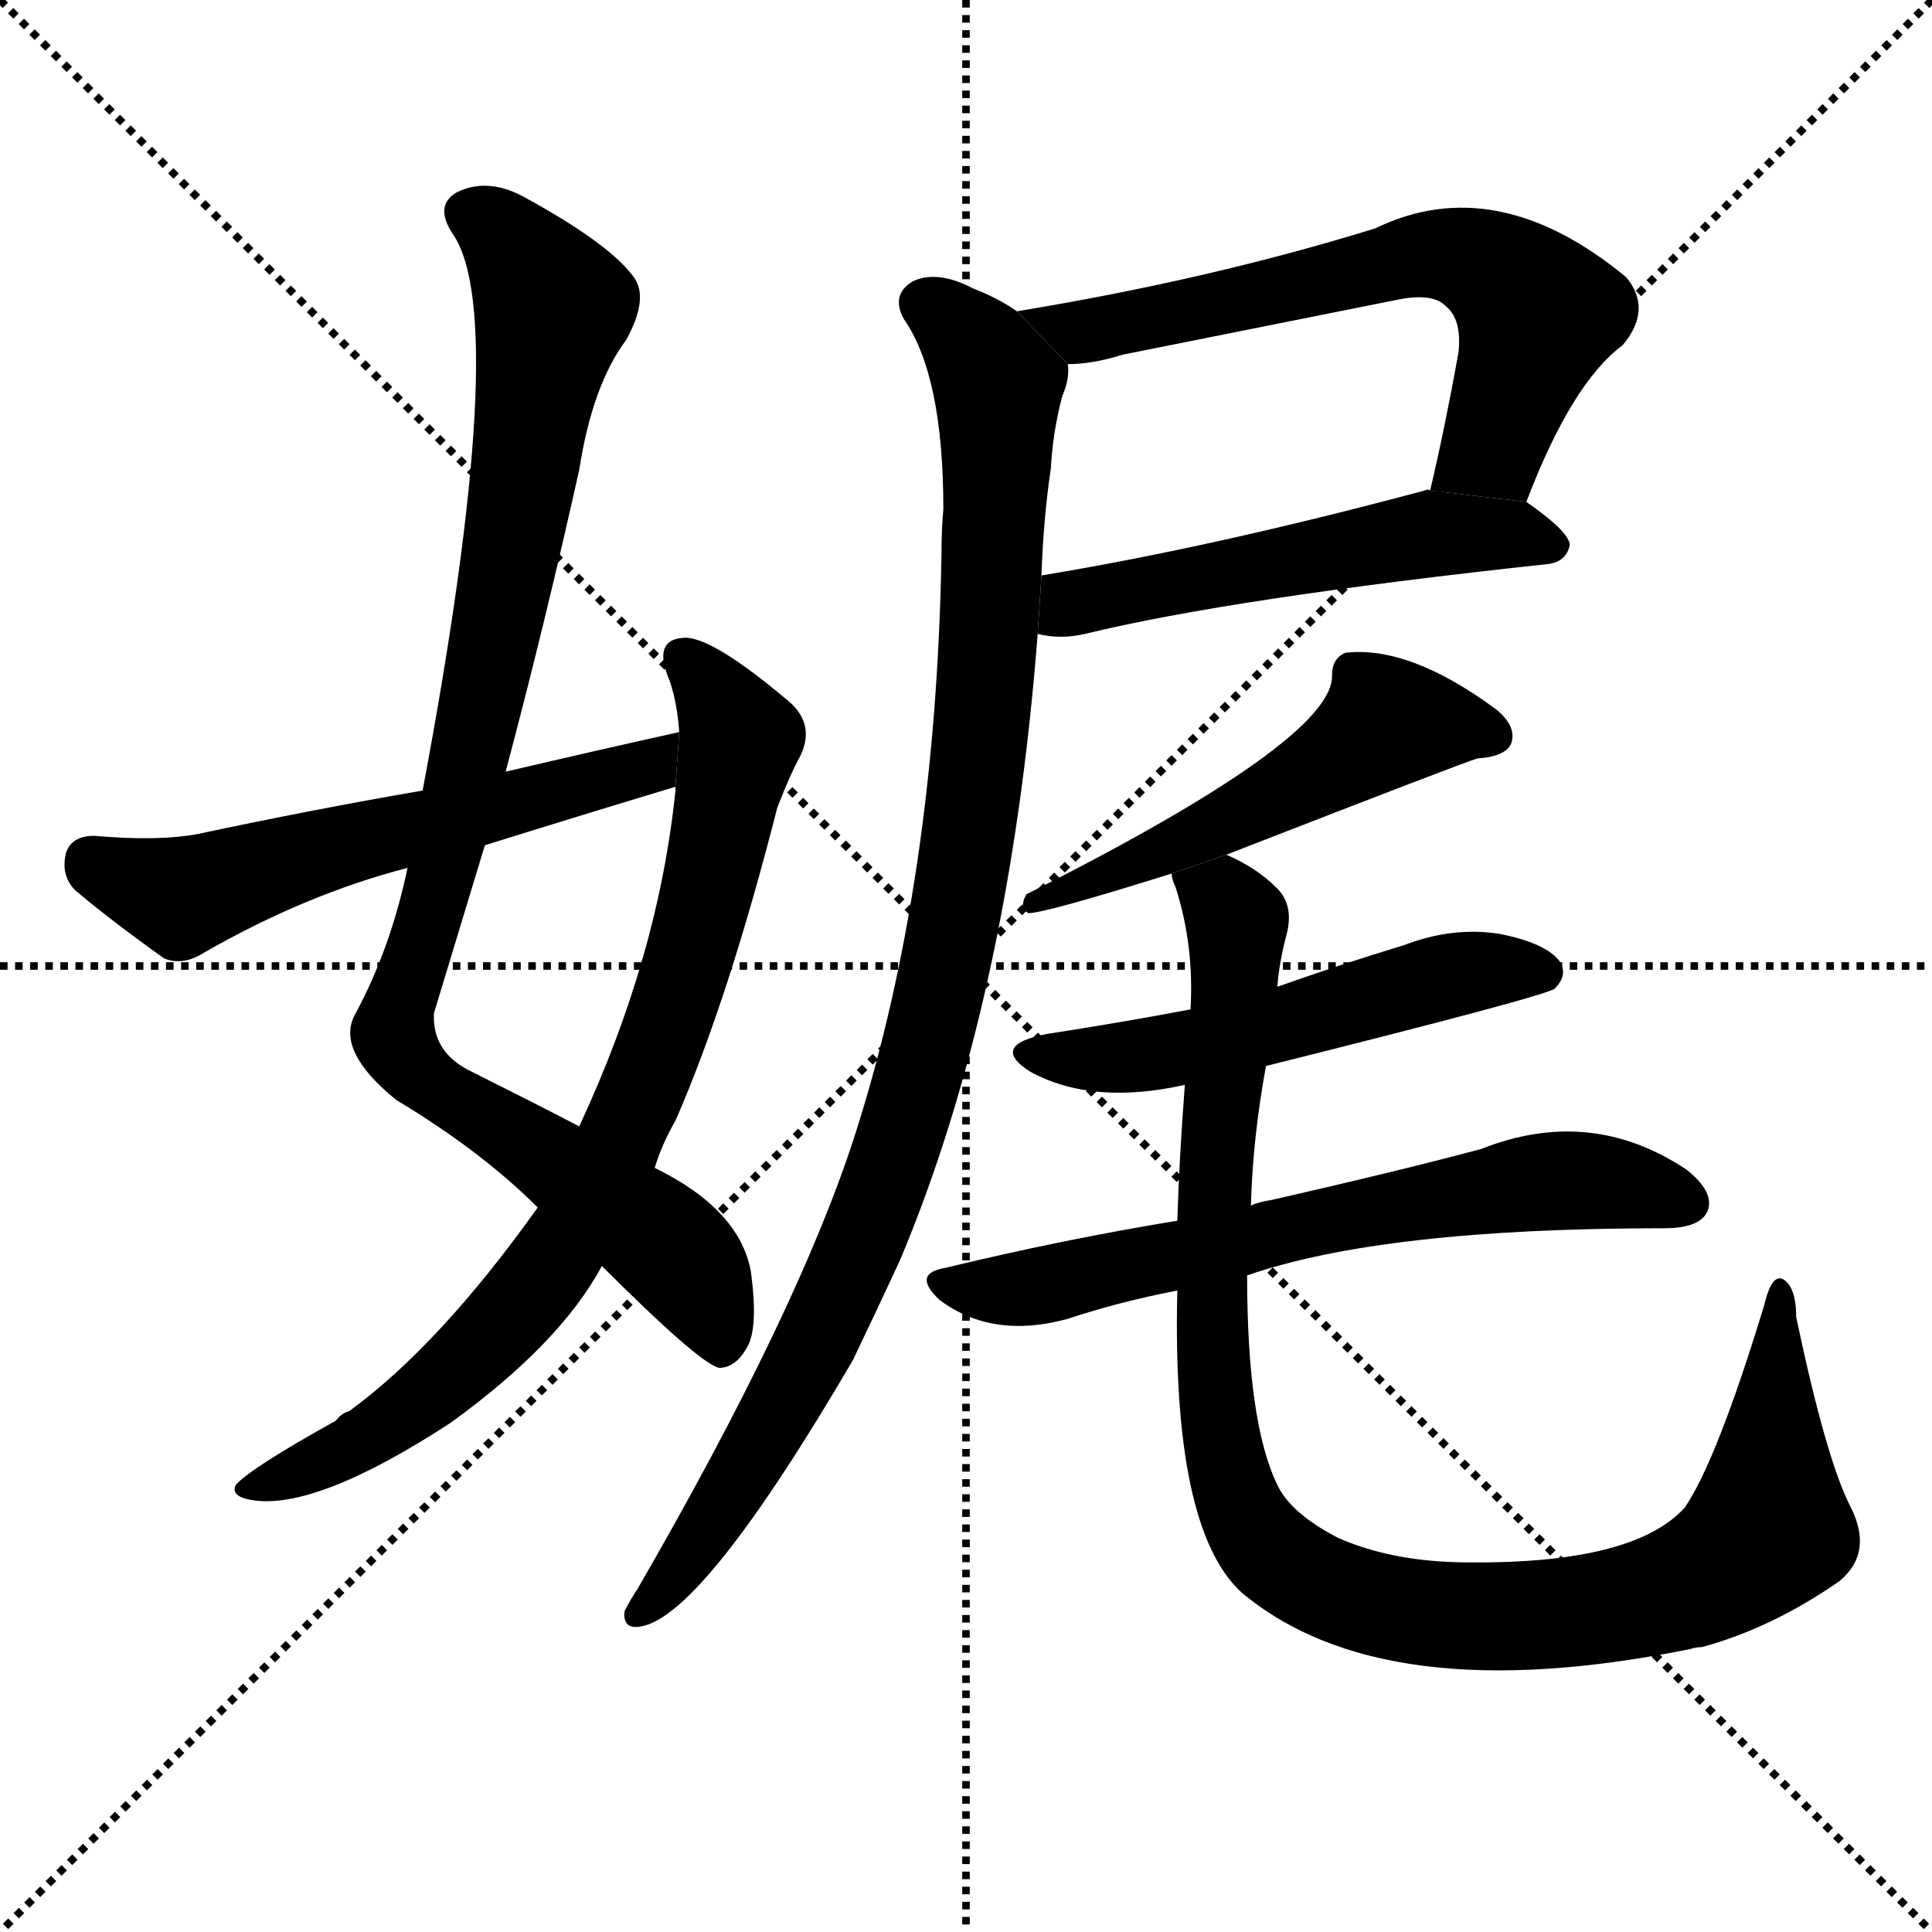 <svg version="1.1" viewBox="0 0 1024 1024" xmlns="http://www.w3.org/2000/svg">
  <g stroke="black" stroke-dasharray="1,1" stroke-width="1" transform="scale(4, 4)">
    <line x1="0" y1="0" x2="256" y2="256"></line>
    <line x1="256" y1="0" x2="0" y2="256"></line>
    <line x1="128" y1="0" x2="128" y2="256"></line>
    <line x1="0" y1="128" x2="256" y2="128"></line>
  </g>
  <g transform="scale(1, -1) translate(0, -900)">
    <style type="text/css">
      
        @keyframes keyframes0 {
          from {
            stroke: blue;
            stroke-dashoffset: 966;
            stroke-width: 128;
          }
          76% {
            animation-timing-function: step-end;
            stroke: blue;
            stroke-dashoffset: 0;
            stroke-width: 128;
          }
          to {
            stroke: black;
            stroke-width: 1024;
          }
        }
        #make-me-a-hanzi-animation-0 {
          animation: keyframes0 1.036s both;
          animation-delay: 0s;
          animation-timing-function: linear;
        }
      
        @keyframes keyframes1 {
          from {
            stroke: blue;
            stroke-dashoffset: 807;
            stroke-width: 128;
          }
          72% {
            animation-timing-function: step-end;
            stroke: blue;
            stroke-dashoffset: 0;
            stroke-width: 128;
          }
          to {
            stroke: black;
            stroke-width: 1024;
          }
        }
        #make-me-a-hanzi-animation-1 {
          animation: keyframes1 0.907s both;
          animation-delay: 1.036s;
          animation-timing-function: linear;
        }
      
        @keyframes keyframes2 {
          from {
            stroke: blue;
            stroke-dashoffset: 579;
            stroke-width: 128;
          }
          65% {
            animation-timing-function: step-end;
            stroke: blue;
            stroke-dashoffset: 0;
            stroke-width: 128;
          }
          to {
            stroke: black;
            stroke-width: 1024;
          }
        }
        #make-me-a-hanzi-animation-2 {
          animation: keyframes2 0.721s both;
          animation-delay: 1.943s;
          animation-timing-function: linear;
        }
      
        @keyframes keyframes3 {
          from {
            stroke: blue;
            stroke-dashoffset: 647;
            stroke-width: 128;
          }
          68% {
            animation-timing-function: step-end;
            stroke: blue;
            stroke-dashoffset: 0;
            stroke-width: 128;
          }
          to {
            stroke: black;
            stroke-width: 1024;
          }
        }
        #make-me-a-hanzi-animation-3 {
          animation: keyframes3 0.777s both;
          animation-delay: 2.664s;
          animation-timing-function: linear;
        }
      
        @keyframes keyframes4 {
          from {
            stroke: blue;
            stroke-dashoffset: 529;
            stroke-width: 128;
          }
          63% {
            animation-timing-function: step-end;
            stroke: blue;
            stroke-dashoffset: 0;
            stroke-width: 128;
          }
          to {
            stroke: black;
            stroke-width: 1024;
          }
        }
        #make-me-a-hanzi-animation-4 {
          animation: keyframes4 0.681s both;
          animation-delay: 3.441s;
          animation-timing-function: linear;
        }
      
        @keyframes keyframes5 {
          from {
            stroke: blue;
            stroke-dashoffset: 1007;
            stroke-width: 128;
          }
          77% {
            animation-timing-function: step-end;
            stroke: blue;
            stroke-dashoffset: 0;
            stroke-width: 128;
          }
          to {
            stroke: black;
            stroke-width: 1024;
          }
        }
        #make-me-a-hanzi-animation-5 {
          animation: keyframes5 1.069s both;
          animation-delay: 4.121s;
          animation-timing-function: linear;
        }
      
        @keyframes keyframes6 {
          from {
            stroke: blue;
            stroke-dashoffset: 530;
            stroke-width: 128;
          }
          63% {
            animation-timing-function: step-end;
            stroke: blue;
            stroke-dashoffset: 0;
            stroke-width: 128;
          }
          to {
            stroke: black;
            stroke-width: 1024;
          }
        }
        #make-me-a-hanzi-animation-6 {
          animation: keyframes6 0.681s both;
          animation-delay: 5.191s;
          animation-timing-function: linear;
        }
      
        @keyframes keyframes7 {
          from {
            stroke: blue;
            stroke-dashoffset: 533;
            stroke-width: 128;
          }
          63% {
            animation-timing-function: step-end;
            stroke: blue;
            stroke-dashoffset: 0;
            stroke-width: 128;
          }
          to {
            stroke: black;
            stroke-width: 1024;
          }
        }
        #make-me-a-hanzi-animation-7 {
          animation: keyframes7 0.684s both;
          animation-delay: 5.872s;
          animation-timing-function: linear;
        }
      
        @keyframes keyframes8 {
          from {
            stroke: blue;
            stroke-dashoffset: 658;
            stroke-width: 128;
          }
          68% {
            animation-timing-function: step-end;
            stroke: blue;
            stroke-dashoffset: 0;
            stroke-width: 128;
          }
          to {
            stroke: black;
            stroke-width: 1024;
          }
        }
        #make-me-a-hanzi-animation-8 {
          animation: keyframes8 0.785s both;
          animation-delay: 6.556s;
          animation-timing-function: linear;
        }
      
        @keyframes keyframes9 {
          from {
            stroke: blue;
            stroke-dashoffset: 1042;
            stroke-width: 128;
          }
          77% {
            animation-timing-function: step-end;
            stroke: blue;
            stroke-dashoffset: 0;
            stroke-width: 128;
          }
          to {
            stroke: black;
            stroke-width: 1024;
          }
        }
        #make-me-a-hanzi-animation-9 {
          animation: keyframes9 1.098s both;
          animation-delay: 7.341s;
          animation-timing-function: linear;
        }
      
    </style>
    
      <path d="M 319 229 Q 370 178 381 175 Q 390 175 396 186 Q 402 196 398 226 Q 392 259 347 281 L 307 303 Q 282 316 248 333 Q 229 343 230 363 Q 243 406 257 452 L 268 491 Q 289 570 307 651 Q 314 696 332 720 Q 344 742 336 753 Q 323 771 277 796 Q 258 806 242 798 Q 230 791 240 776 Q 271 731 224 481 L 216 440 Q 207 397 188 362 Q 178 343 210 317 Q 255 290 285 260 L 319 229 Z" fill="black"></path>
    
      <path d="M 285 260 Q 233 187 185 152 Q 181 151 178 147 Q 133 122 125 113 Q 122 107 133 105 Q 167 99 239 146 Q 297 188 319 229 L 347 281 Q 351 294 358 306 Q 386 370 412 472 Q 419 490 424 499 Q 433 517 416 530 Q 379 561 364 562 Q 345 562 355 539 Q 359 527 360 512 L 358 483 L 358 481 Q 349 393 307 303 L 285 260 Z" fill="black"></path>
    
      <path d="M 360 512 Q 315 502 268 491 L 224 481 Q 166 471 105 458 Q 84 454 50 457 Q 38 457 35 448 Q 32 436 40 428 Q 59 412 87 392 Q 97 388 108 395 Q 162 426 216 440 L 257 452 Q 305 467 358 483 L 360 512 Z" fill="black"></path>
    
      <path d="M 809 634 Q 833 697 860 717 Q 876 736 862 753 Q 793 810 729 779 Q 642 752 539 735 L 566 707 Q 579 707 595 712 Q 670 727 740 741 Q 759 745 766 738 Q 775 731 773 713 Q 766 674 758 640 L 809 634 Z" fill="black"></path>
    
      <path d="M 550 564 Q 562 561 575 564 Q 653 583 820 601 Q 830 602 832 611 Q 832 618 809 634 L 758 640 Q 757 641 755 640 Q 643 610 552 595 L 550 564 Z" fill="black"></path>
    
      <path d="M 539 735 Q 529 742 516 747 Q 497 757 484 751 Q 472 744 479 731 Q 500 701 500 630 Q 499 620 499 606 Q 496 432 453 298 Q 423 205 338 58 Q 334 52 331 46 Q 330 36 340 38 Q 373 44 452 179 Q 464 204 477 232 Q 535 370 550 564 L 552 595 Q 553 625 557 652 Q 558 671 563 690 Q 567 699 566 707 L 539 735 Z" fill="black"></path>
    
      <path d="M 650 447 Q 776 496 783 498 Q 798 499 801 506 Q 804 515 793 524 Q 747 558 713 554 Q 706 551 706 542 Q 707 508 544 426 Q 540 419 545 416 Q 554 416 621 437 L 650 447 Z" fill="black"></path>
    
      <path d="M 671 335 Q 819 372 824 376 Q 831 383 827 390 Q 820 400 795 405 Q 770 409 744 399 Q 711 389 677 377 L 631 365 Q 594 358 555 352 Q 524 346 546 332 Q 579 314 628 325 L 671 335 Z" fill="black"></path>
    
      <path d="M 661 224 Q 733 249 882 249 Q 901 249 905 258 Q 909 268 894 280 Q 843 314 785 291 Q 740 279 674 264 Q 667 263 663 261 L 624 253 Q 563 243 501 228 Q 483 225 498 211 Q 526 190 566 201 Q 593 210 624 216 L 661 224 Z" fill="black"></path>
    
      <path d="M 981 101 Q 968 126 952 202 Q 952 218 945 222 Q 939 225 935 208 Q 910 126 893 101 Q 865 70 772 72 Q 736 73 709 85 Q 684 98 677 113 Q 661 146 661 224 L 663 261 Q 664 297 671 335 L 677 377 Q 678 390 682 405 Q 686 421 676 430 Q 666 440 650 447 L 621 437 Q 621 434 623 430 Q 633 399 631 365 L 628 325 Q 625 286 624 253 L 624 216 Q 621 90 658 56 Q 733 -7 896 26 Q 899 27 902 27 Q 939 37 975 62 Q 993 77 981 101 Z" fill="black"></path>
    
    
      <clipPath id="make-me-a-hanzi-clip-0">
        <path d="M 319 229 Q 370 178 381 175 Q 390 175 396 186 Q 402 196 398 226 Q 392 259 347 281 L 307 303 Q 282 316 248 333 Q 229 343 230 363 Q 243 406 257 452 L 268 491 Q 289 570 307 651 Q 314 696 332 720 Q 344 742 336 753 Q 323 771 277 796 Q 258 806 242 798 Q 230 791 240 776 Q 271 731 224 481 L 216 440 Q 207 397 188 362 Q 178 343 210 317 Q 255 290 285 260 L 319 229 Z"></path>
      </clipPath>
      <path clip-path="url(#make-me-a-hanzi-clip-0)" d="M 249 786 L 273 768 L 293 736 L 250 503 L 210 347 L 226 326 L 292 286 L 359 235 L 373 215 L 383 184" fill="none" id="make-me-a-hanzi-animation-0" stroke-dasharray="838 1676" stroke-linecap="round"></path>
    
      <clipPath id="make-me-a-hanzi-clip-1">
        <path d="M 285 260 Q 233 187 185 152 Q 181 151 178 147 Q 133 122 125 113 Q 122 107 133 105 Q 167 99 239 146 Q 297 188 319 229 L 347 281 Q 351 294 358 306 Q 386 370 412 472 Q 419 490 424 499 Q 433 517 416 530 Q 379 561 364 562 Q 345 562 355 539 Q 359 527 360 512 L 358 483 L 358 481 Q 349 393 307 303 L 285 260 Z"></path>
      </clipPath>
      <path clip-path="url(#make-me-a-hanzi-clip-1)" d="M 363 549 L 380 532 L 392 507 L 364 387 L 324 285 L 284 218 L 221 156 L 166 123 L 132 112" fill="none" id="make-me-a-hanzi-animation-1" stroke-dasharray="679 1358" stroke-linecap="round"></path>
    
      <clipPath id="make-me-a-hanzi-clip-2">
        <path d="M 360 512 Q 315 502 268 491 L 224 481 Q 166 471 105 458 Q 84 454 50 457 Q 38 457 35 448 Q 32 436 40 428 Q 59 412 87 392 Q 97 388 108 395 Q 162 426 216 440 L 257 452 Q 305 467 358 483 L 360 512 Z"></path>
      </clipPath>
      <path clip-path="url(#make-me-a-hanzi-clip-2)" d="M 48 443 L 96 425 L 332 489 L 354 505" fill="none" id="make-me-a-hanzi-animation-2" stroke-dasharray="451 902" stroke-linecap="round"></path>
    
      <clipPath id="make-me-a-hanzi-clip-3">
        <path d="M 809 634 Q 833 697 860 717 Q 876 736 862 753 Q 793 810 729 779 Q 642 752 539 735 L 566 707 Q 579 707 595 712 Q 670 727 740 741 Q 759 745 766 738 Q 775 731 773 713 Q 766 674 758 640 L 809 634 Z"></path>
      </clipPath>
      <path clip-path="url(#make-me-a-hanzi-clip-3)" d="M 547 734 L 572 724 L 756 765 L 789 759 L 815 734 L 791 663 L 765 646" fill="none" id="make-me-a-hanzi-animation-3" stroke-dasharray="519 1038" stroke-linecap="round"></path>
    
      <clipPath id="make-me-a-hanzi-clip-4">
        <path d="M 550 564 Q 562 561 575 564 Q 653 583 820 601 Q 830 602 832 611 Q 832 618 809 634 L 758 640 Q 757 641 755 640 Q 643 610 552 595 L 550 564 Z"></path>
      </clipPath>
      <path clip-path="url(#make-me-a-hanzi-clip-4)" d="M 557 571 L 591 586 L 757 617 L 801 617 L 823 610" fill="none" id="make-me-a-hanzi-animation-4" stroke-dasharray="401 802" stroke-linecap="round"></path>
    
      <clipPath id="make-me-a-hanzi-clip-5">
        <path d="M 539 735 Q 529 742 516 747 Q 497 757 484 751 Q 472 744 479 731 Q 500 701 500 630 Q 499 620 499 606 Q 496 432 453 298 Q 423 205 338 58 Q 334 52 331 46 Q 330 36 340 38 Q 373 44 452 179 Q 464 204 477 232 Q 535 370 550 564 L 552 595 Q 553 625 557 652 Q 558 671 563 690 Q 567 699 566 707 L 539 735 Z"></path>
      </clipPath>
      <path clip-path="url(#make-me-a-hanzi-clip-5)" d="M 489 739 L 512 722 L 529 696 L 520 507 L 500 382 L 464 259 L 429 178 L 369 80 L 340 47" fill="none" id="make-me-a-hanzi-animation-5" stroke-dasharray="879 1758" stroke-linecap="round"></path>
    
      <clipPath id="make-me-a-hanzi-clip-6">
        <path d="M 650 447 Q 776 496 783 498 Q 798 499 801 506 Q 804 515 793 524 Q 747 558 713 554 Q 706 551 706 542 Q 707 508 544 426 Q 540 419 545 416 Q 554 416 621 437 L 650 447 Z"></path>
      </clipPath>
      <path clip-path="url(#make-me-a-hanzi-clip-6)" d="M 792 510 L 734 516 L 658 466 L 567 428 L 556 432 L 547 421" fill="none" id="make-me-a-hanzi-animation-6" stroke-dasharray="402 804" stroke-linecap="round"></path>
    
      <clipPath id="make-me-a-hanzi-clip-7">
        <path d="M 671 335 Q 819 372 824 376 Q 831 383 827 390 Q 820 400 795 405 Q 770 409 744 399 Q 711 389 677 377 L 631 365 Q 594 358 555 352 Q 524 346 546 332 Q 579 314 628 325 L 671 335 Z"></path>
      </clipPath>
      <path clip-path="url(#make-me-a-hanzi-clip-7)" d="M 548 343 L 617 342 L 681 355 L 777 385 L 819 384" fill="none" id="make-me-a-hanzi-animation-7" stroke-dasharray="405 810" stroke-linecap="round"></path>
    
      <clipPath id="make-me-a-hanzi-clip-8">
        <path d="M 661 224 Q 733 249 882 249 Q 901 249 905 258 Q 909 268 894 280 Q 843 314 785 291 Q 740 279 674 264 Q 667 263 663 261 L 624 253 Q 563 243 501 228 Q 483 225 498 211 Q 526 190 566 201 Q 593 210 624 216 L 661 224 Z"></path>
      </clipPath>
      <path clip-path="url(#make-me-a-hanzi-clip-8)" d="M 499 220 L 554 219 L 800 272 L 839 275 L 894 263" fill="none" id="make-me-a-hanzi-animation-8" stroke-dasharray="530 1060" stroke-linecap="round"></path>
    
      <clipPath id="make-me-a-hanzi-clip-9">
        <path d="M 981 101 Q 968 126 952 202 Q 952 218 945 222 Q 939 225 935 208 Q 910 126 893 101 Q 865 70 772 72 Q 736 73 709 85 Q 684 98 677 113 Q 661 146 661 224 L 663 261 Q 664 297 671 335 L 677 377 Q 678 390 682 405 Q 686 421 676 430 Q 666 440 650 447 L 621 437 Q 621 434 623 430 Q 633 399 631 365 L 628 325 Q 625 286 624 253 L 624 216 Q 621 90 658 56 Q 733 -7 896 26 Q 899 27 902 27 Q 939 37 975 62 Q 993 77 981 101 Z"></path>
      </clipPath>
      <path clip-path="url(#make-me-a-hanzi-clip-9)" d="M 630 436 L 656 412 L 641 205 L 648 132 L 655 105 L 679 72 L 720 52 L 773 43 L 860 49 L 908 66 L 938 93 L 944 216" fill="none" id="make-me-a-hanzi-animation-9" stroke-dasharray="914 1828" stroke-linecap="round"></path>
    
  </g>
</svg>
